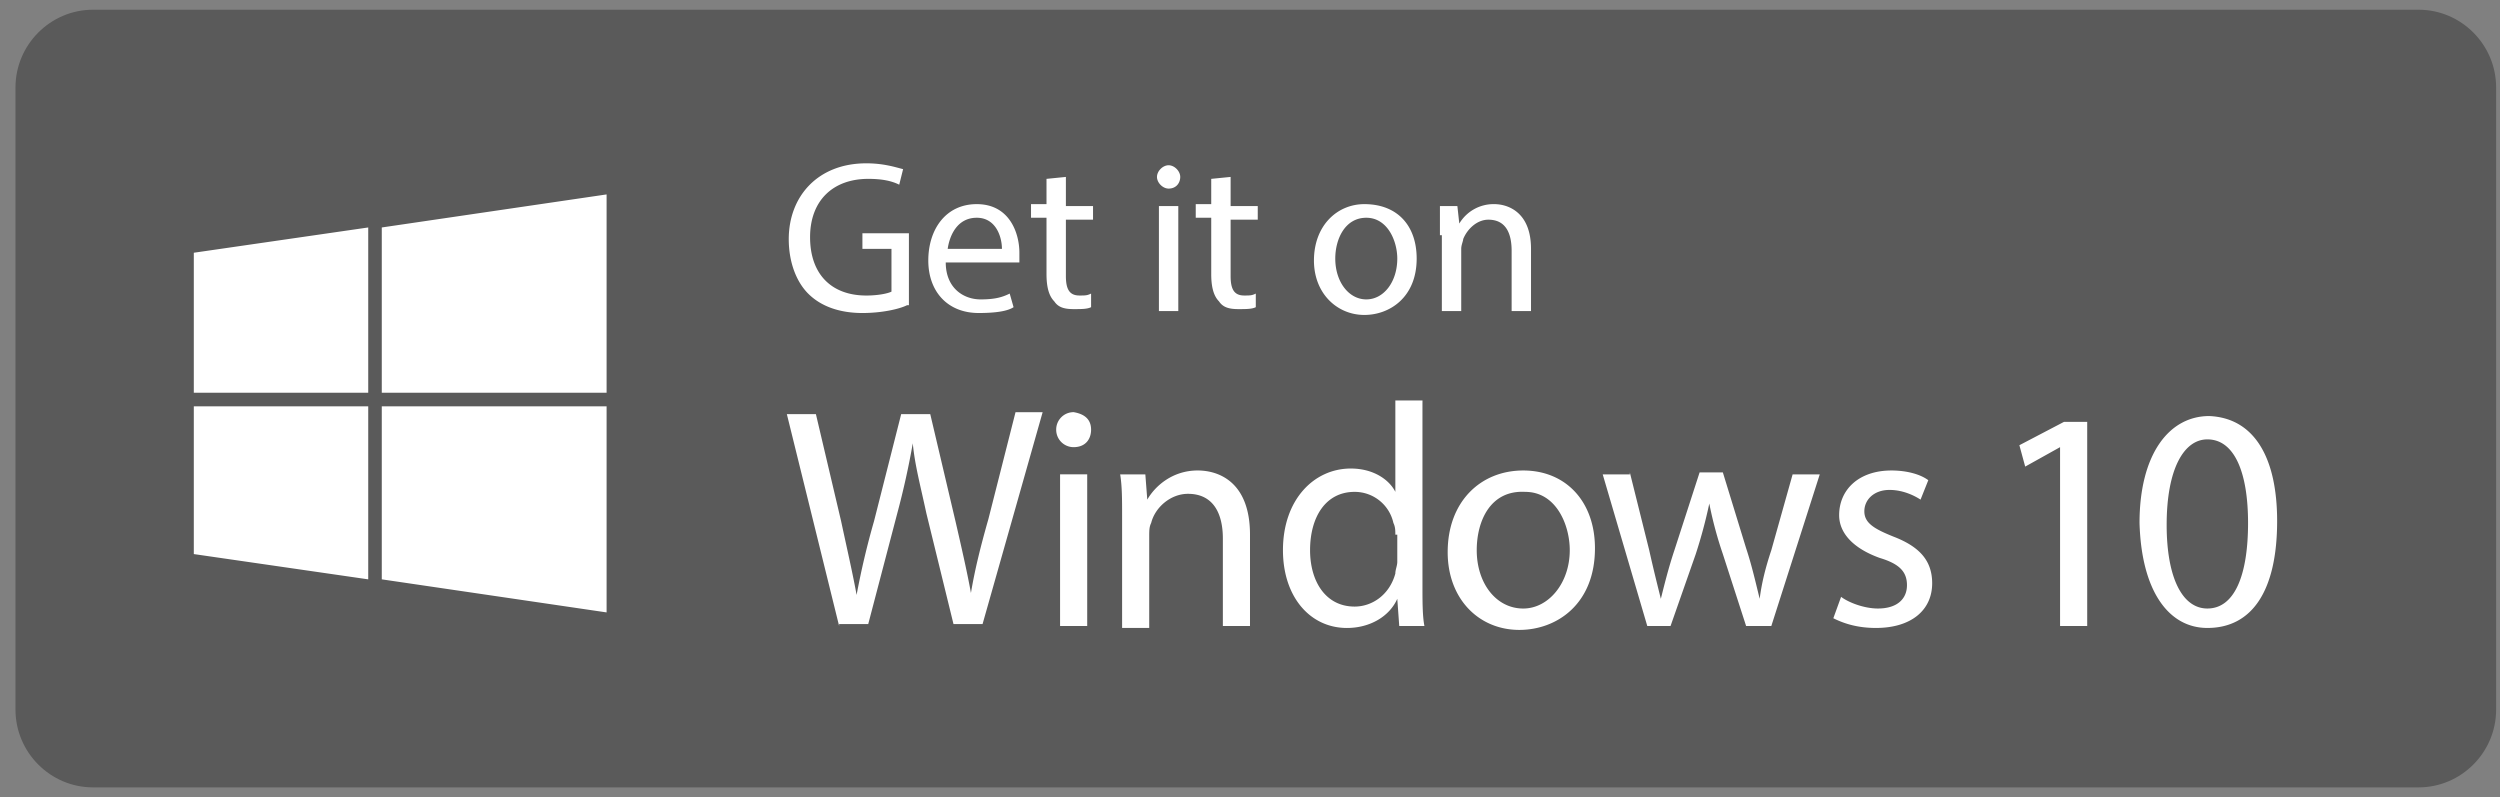<svg width="138" height="44" viewBox="0 0 138 44" xmlns="http://www.w3.org/2000/svg"><rect x="0" y="0" width="138" height="44" fill="#808080" stroke="none"/><g fill="none"><path d="M133.507 43.463H5.135c-2.354 0-4.28-1.931-4.28-4.292V4.829c0-2.36 1.926-4.292 4.28-4.292h128.372c2.353 0 4.279 1.931 4.279 4.292v34.342c0 2.36-1.926 4.292-4.279 4.292z" fill-opacity=".3" fill="#000"/><path d="M20.326 31.98l-9.628-1.395V22.43h9.628v9.551zm0-10.302h-9.628v-7.727l9.628-1.395v9.122zm13.158 12.127l-12.41-1.825v-9.55h12.41v11.375zm0-12.127h-12.41v-9.122l12.41-1.824v10.946zm16.581-4.829c-.428.214-1.39.429-2.46.429-1.177 0-2.247-.322-2.996-1.073-.642-.644-1.07-1.717-1.07-3.005 0-2.361 1.605-4.185 4.28-4.185.962 0 1.604.214 2.032.322l-.214.858c-.428-.215-.963-.322-1.711-.322-1.926 0-3.21 1.18-3.21 3.22 0 2.039 1.177 3.22 3.103 3.22.641 0 1.176-.108 1.39-.215v-2.361h-1.604v-.859h2.567v3.97h-.107zm2.14-2.361c0 1.395.962 2.039 1.925 2.039.75 0 1.177-.107 1.605-.322l.214.751c-.321.215-.963.322-1.926.322-1.711 0-2.781-1.18-2.781-2.898 0-1.717.963-3.112 2.674-3.112 1.819 0 2.354 1.61 2.354 2.683v.537h-4.065zm3.102-.751c0-.644-.321-1.717-1.39-1.717-1.07 0-1.498.965-1.605 1.717h2.995zm3.53-3.971v1.61h1.498v.75h-1.498v3.113c0 .751.214 1.073.749 1.073.321 0 .428 0 .642-.107v.751c-.214.107-.535.107-.963.107-.535 0-.856-.107-1.07-.429-.32-.322-.428-.858-.428-1.502V12.02h-.855v-.752h.855V9.873l1.07-.107zm6.312 0c0 .322-.214.644-.642.644-.321 0-.642-.322-.642-.644s.321-.644.642-.644c.32 0 .642.322.642.644zm-1.177 7.405v-5.795h1.07v5.795h-1.07zm3.958-7.405v1.61h1.498v.75H67.93v3.113c0 .751.214 1.073.75 1.073.32 0 .427 0 .64-.107v.751c-.213.107-.534.107-.962.107-.535 0-.856-.107-1.07-.429-.32-.322-.428-.858-.428-1.502V12.02h-.855v-.752h.855V9.873l1.07-.107zm10.27 4.507c0 2.147-1.498 3.112-2.888 3.112-1.498 0-2.782-1.18-2.782-3.005 0-1.931 1.284-3.112 2.782-3.112 1.818 0 2.888 1.18 2.888 3.005zm-4.493 0c0 1.288.749 2.254 1.712 2.254.962 0 1.711-.966 1.711-2.254 0-.966-.535-2.253-1.711-2.253-1.177 0-1.712 1.18-1.712 2.253zm5.777-1.288v-1.61h.963l.106.966a2.201 2.201 0 0 1 1.926-1.073c.749 0 2.033.43 2.033 2.469v3.434h-1.07v-3.327c0-.966-.321-1.717-1.284-1.717-.642 0-1.177.536-1.39 1.073 0 .107-.108.322-.108.537v3.434h-1.07v-4.186h-.106zM46.32 34.556L43.434 22.86h1.604l1.39 5.902c.322 1.502.643 2.898.857 4.078a43.43 43.43 0 0 1 .963-4.078l1.497-5.902h1.605l1.39 5.902c.321 1.395.642 2.79.856 3.97.214-1.287.535-2.575.963-4.077l1.498-5.903h1.497L54.237 34.45h-1.604l-1.498-6.117c-.321-1.503-.642-2.683-.749-3.864a44.648 44.648 0 0 1-.856 3.864l-1.604 6.117H46.32v.107zm13.908-10.839c0 .537-.321.966-.963.966a.96.96 0 0 1-.963-.966.96.96 0 0 1 .963-.966c.642.108.963.43.963.966zm-1.712 10.84v-8.372h1.498v8.371h-1.498zm3.424-6.118c0-.859 0-1.61-.107-2.254h1.39l.107 1.395c.428-.75 1.39-1.61 2.782-1.61 1.176 0 2.888.645 2.888 3.542v5.044h-1.498v-4.83c0-1.394-.535-2.467-1.925-2.467-.963 0-1.819.75-2.033 1.61-.107.214-.107.429-.107.75v5.044H61.94V28.44zm16.58-6.224V32.41c0 .751 0 1.61.108 2.146h-1.39l-.108-1.502c-.428.966-1.497 1.61-2.781 1.61-2.033 0-3.53-1.718-3.53-4.293 0-2.79 1.711-4.508 3.744-4.508 1.284 0 2.14.644 2.46 1.288v-5.044h1.498v.108zm-1.497 7.297c0-.214 0-.43-.107-.644a2.188 2.188 0 0 0-2.14-1.717c-1.604 0-2.46 1.395-2.46 3.22 0 1.717.856 3.112 2.46 3.112.964 0 1.926-.644 2.247-1.824 0-.215.107-.43.107-.644v-1.503h-.107zm11.019.751c0 3.113-2.14 4.508-4.172 4.508-2.247 0-3.958-1.717-3.958-4.293 0-2.79 1.818-4.507 4.172-4.507 2.353 0 3.958 1.717 3.958 4.292zm-6.526.108c0 1.824 1.07 3.22 2.568 3.22 1.39 0 2.567-1.396 2.567-3.22 0-1.395-.749-3.22-2.46-3.22-1.926-.107-2.675 1.61-2.675 3.22zm8.451-4.293l1.07 4.293c.214.966.428 1.824.642 2.683.214-.859.428-1.717.749-2.683l1.39-4.293h1.284l1.284 4.185c.321.966.535 1.932.749 2.79.107-.858.32-1.716.642-2.682l1.176-4.186h1.498l-2.674 8.371h-1.391l-1.284-3.97a21.231 21.231 0 0 1-.749-2.79 26.945 26.945 0 0 1-.748 2.79l-1.391 3.97H90.93l-2.46-8.37h1.497v-.108zm11.661 6.868c.428.322 1.284.644 2.032.644 1.07 0 1.605-.536 1.605-1.288 0-.75-.428-1.18-1.498-1.502-1.497-.537-2.246-1.395-2.246-2.361 0-1.395 1.07-2.468 2.888-2.468.856 0 1.605.214 2.033.536l-.428 1.073c-.321-.214-.963-.536-1.712-.536-.855 0-1.39.536-1.39 1.18 0 .644.535.966 1.604 1.396 1.391.536 2.14 1.287 2.14 2.575 0 1.503-1.177 2.468-3.103 2.468-.962 0-1.711-.214-2.353-.536l.428-1.18zm12.088-8.263l-1.925 1.073-.321-1.18 2.46-1.288h1.284v11.268h-1.498zm11.982 4.078c0 3.863-1.391 5.902-3.851 5.902-2.14 0-3.638-2.039-3.745-5.795 0-3.756 1.605-5.902 3.851-5.902 2.461.107 3.745 2.254 3.745 5.795zm-6.098.215c0 2.897.856 4.614 2.247 4.614 1.497 0 2.246-1.824 2.246-4.722 0-2.79-.749-4.614-2.246-4.614-1.284 0-2.247 1.61-2.247 4.722z" fill="#FFF"/></g></svg>